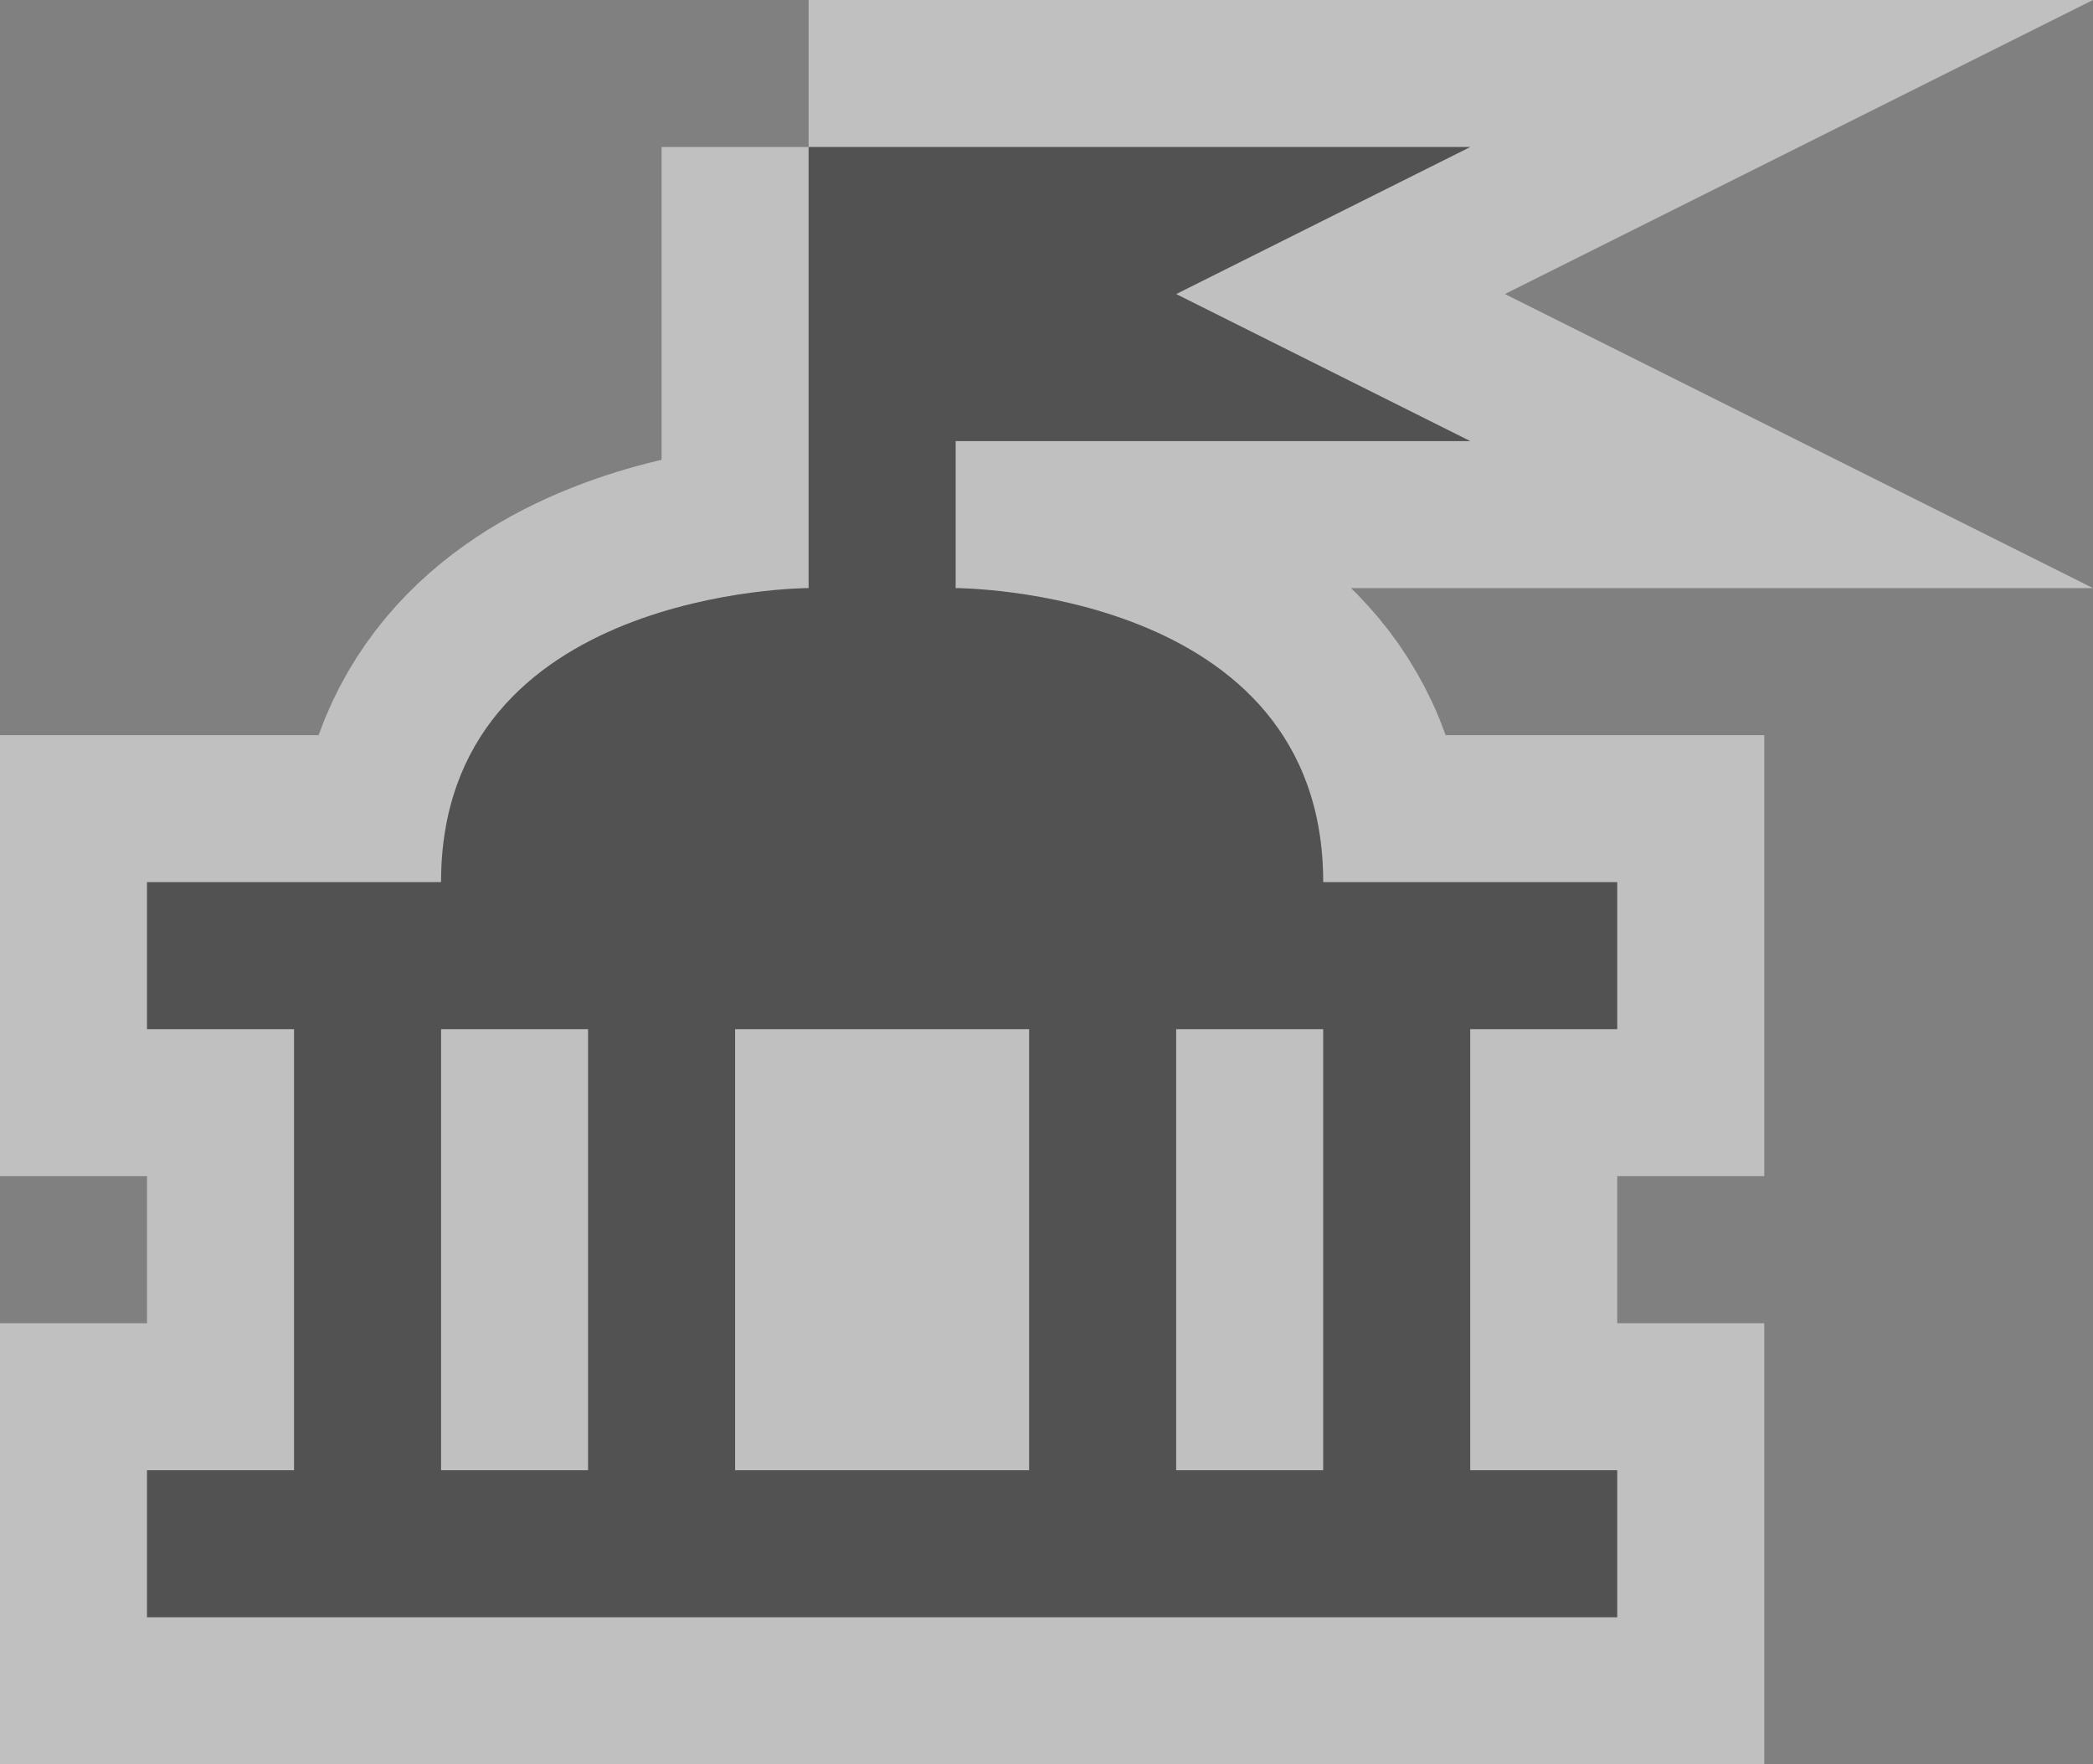 <?xml version="1.0" encoding="UTF-8"?><svg id="Layer_2" xmlns="http://www.w3.org/2000/svg" viewBox="0 0 14.236 12"><rect x="0" y="0" width="14.236" height="12" fill="#808080" stroke="none"/><g id="svg5369"><path id="path5329" d="m5.5,1v3s-2.5,0-2.5,2H1v1h1v3h-1v1h10v-1h-1v-3h1v-1h-2c0-2-2.5-2-2.5-2v-1h3.5l-2-1,2-1h-4.5Zm-2.5,6h1v3h-1v-3Zm2,0h2v3h-2v-3Zm3,0h1v3h-1v-3Z" fill="#525252" opacity=".5" stroke="#fff" stroke-miterlimit="10" stroke-width="2"/><path id="path5329-2" d="m5.5,1v3s-2.5,0-2.5,2H1v1h1v3h-1v1h10v-1h-1v-3h1v-1h-2c0-2-2.5-2-2.5-2v-1h3.5l-2-1,2-1h-4.5Zm-2.5,6h1v3h-1v-3Zm2,0h2v3h-2v-3Zm3,0h1v3h-1v-3Z" fill="#525252"/></g></svg>